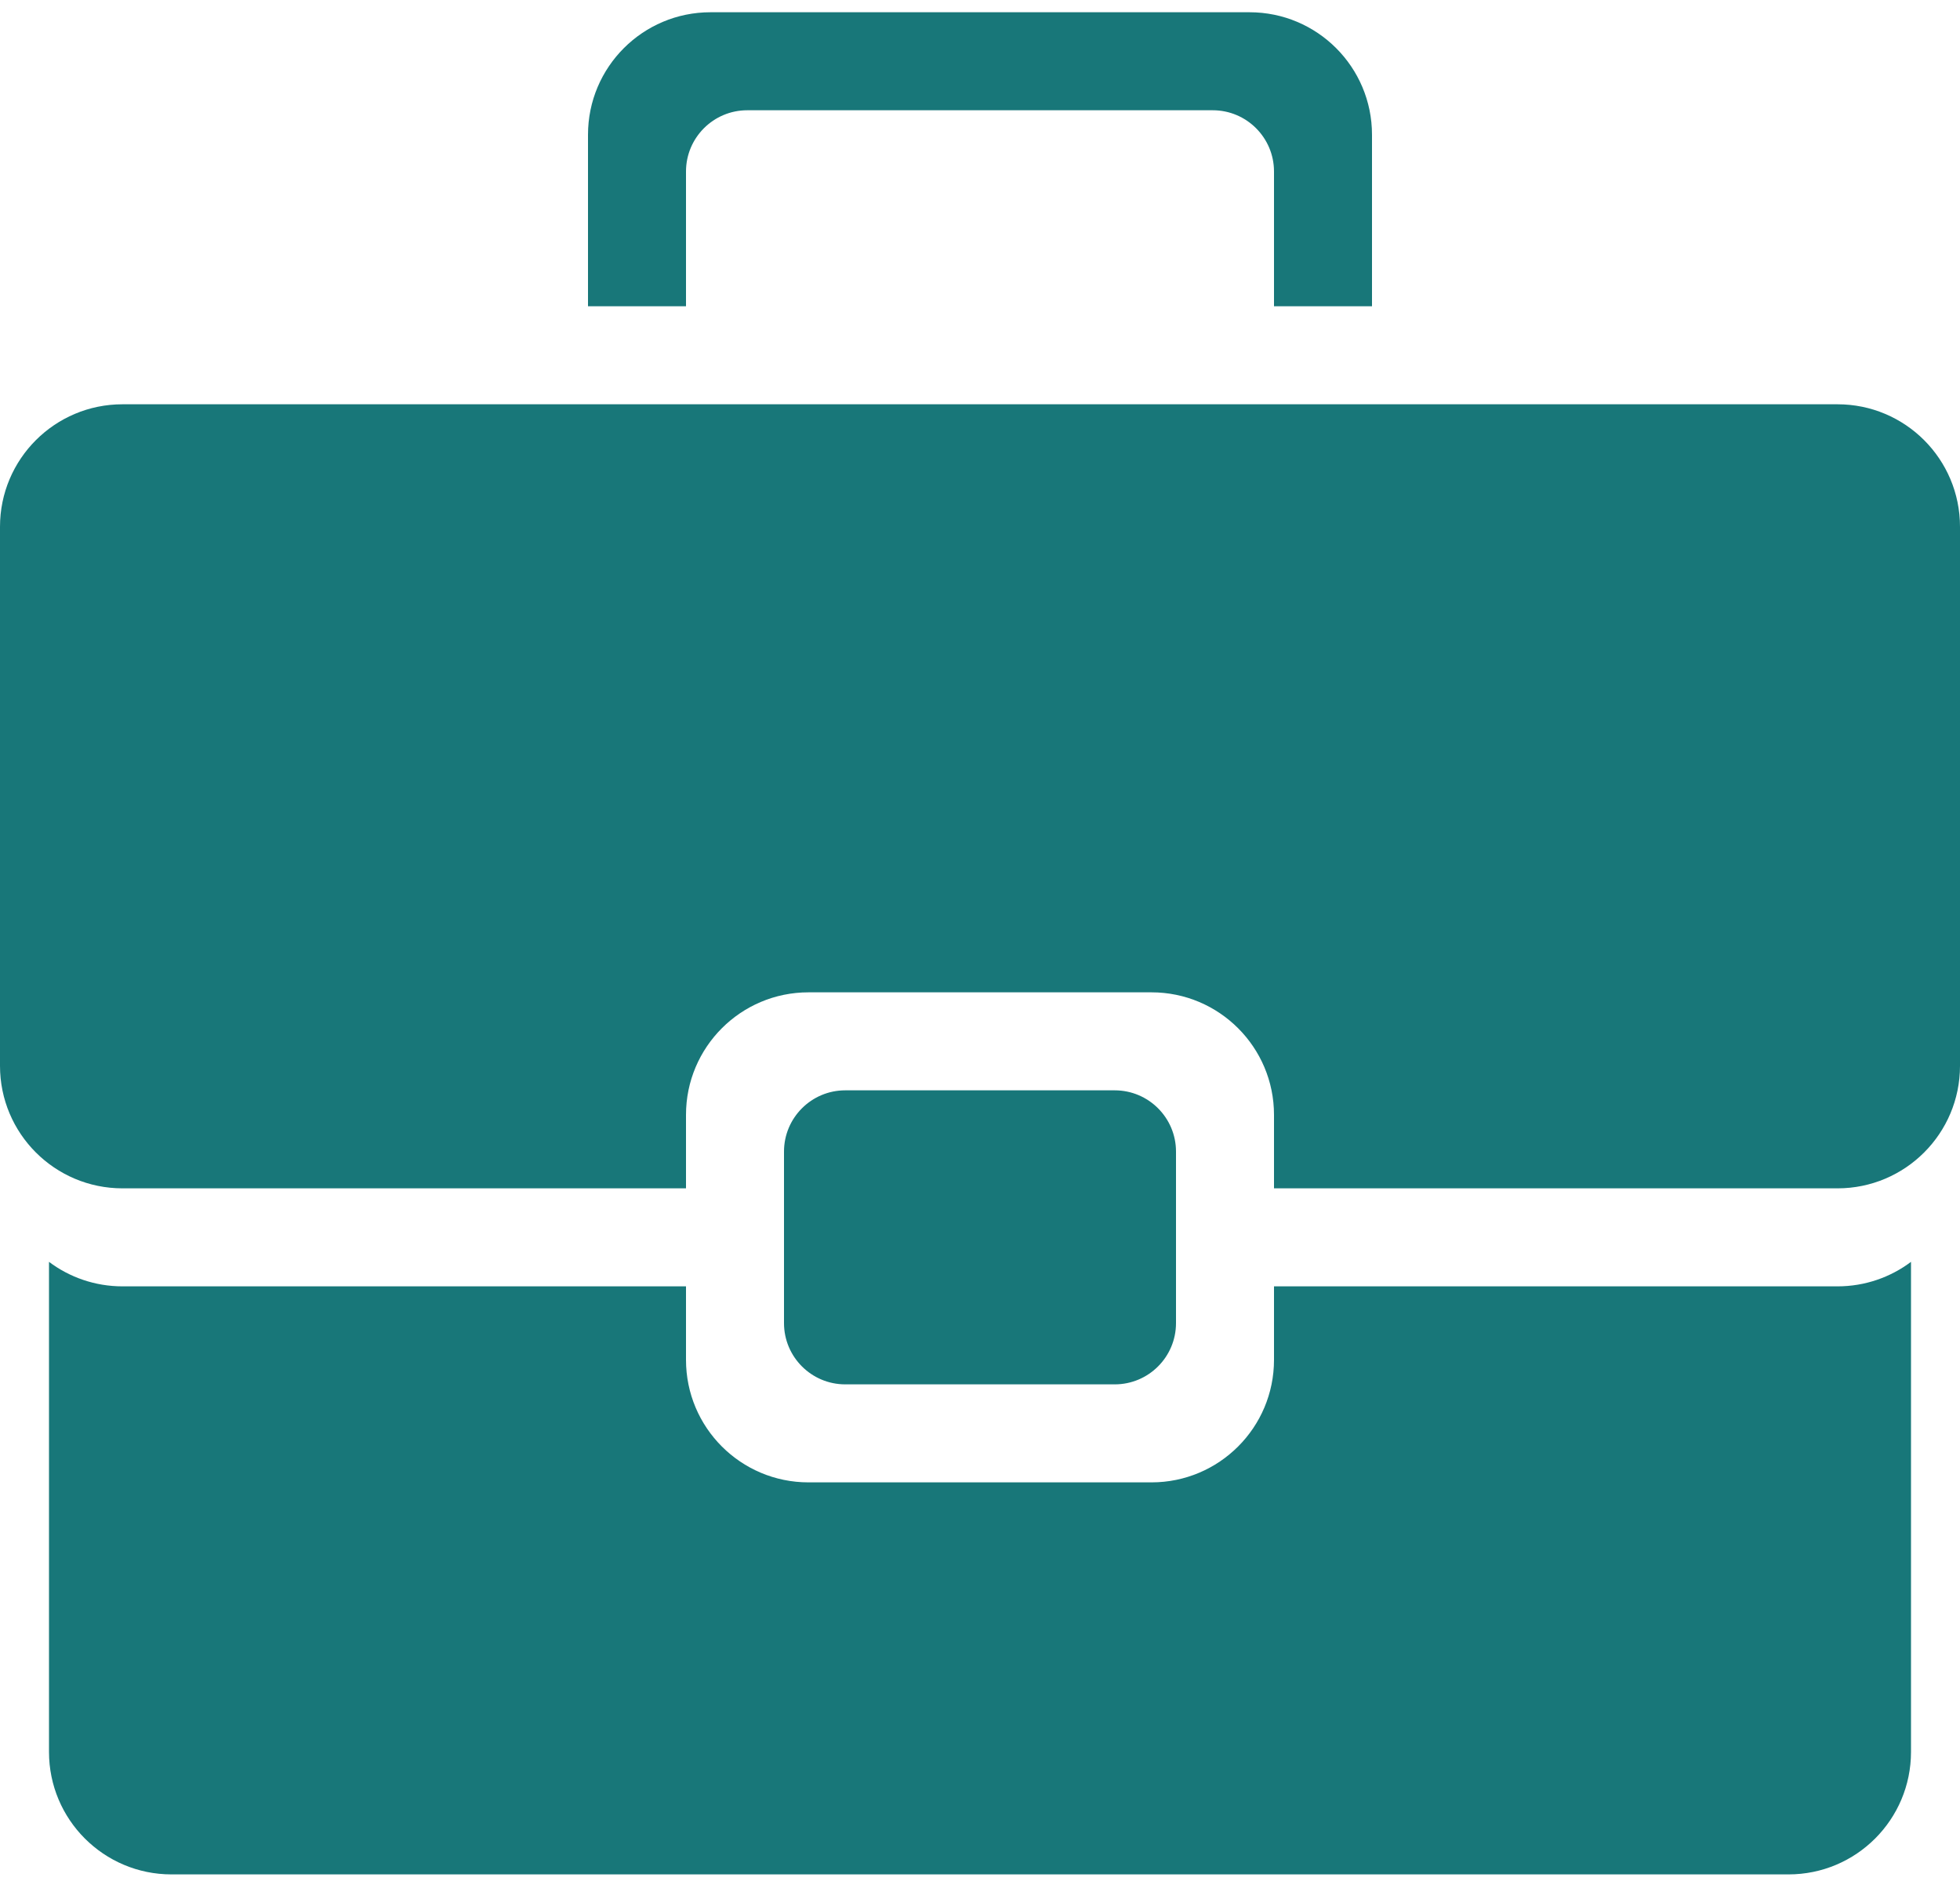 <svg width="32" height="31" viewBox="0 0 32 31" fill="none" xmlns="http://www.w3.org/2000/svg">
<path fill-rule="evenodd" clip-rule="evenodd" d="M9.6 2.2C9.6 1.095 10.495 0.2 11.6 0.2H20.4C21.505 0.2 22.4 1.095 22.4 2.2V5H9.6V2.2ZM11.2 2.8C11.2 2.248 11.648 1.8 12.2 1.8H19.8C20.352 1.8 20.8 2.248 20.8 2.8V5H11.2V2.8ZM0 8.6C0 7.495 0.895 6.6 2 6.6H30C31.105 6.6 32 7.495 32 8.6V17.4C32 18.505 31.105 19.4 30 19.4H20.8V18.2C20.8 17.096 19.904 16.2 18.8 16.2H13.2C12.095 16.2 11.2 17.096 11.2 18.2V19.4H2C0.895 19.4 0 18.505 0 17.4V8.6ZM11.2 22.2V21H2C1.55 21 1.134 20.851 0.8 20.6V28.6C0.8 29.705 1.695 30.6 2.8 30.6H29.2C30.305 30.6 31.2 29.705 31.2 28.6V20.6C30.866 20.851 30.45 21 30 21H20.8V22.2C20.8 23.305 19.904 24.2 18.8 24.2H13.2C12.095 24.2 11.2 23.305 11.2 22.2ZM13.8 17.8C13.248 17.8 12.8 18.248 12.8 18.8V21.6C12.8 22.152 13.248 22.6 13.8 22.6H18.2C18.752 22.6 19.2 22.152 19.2 21.6V18.8C19.2 18.248 18.752 17.8 18.2 17.8H13.8Z" fill="#187779"/>
</svg>
